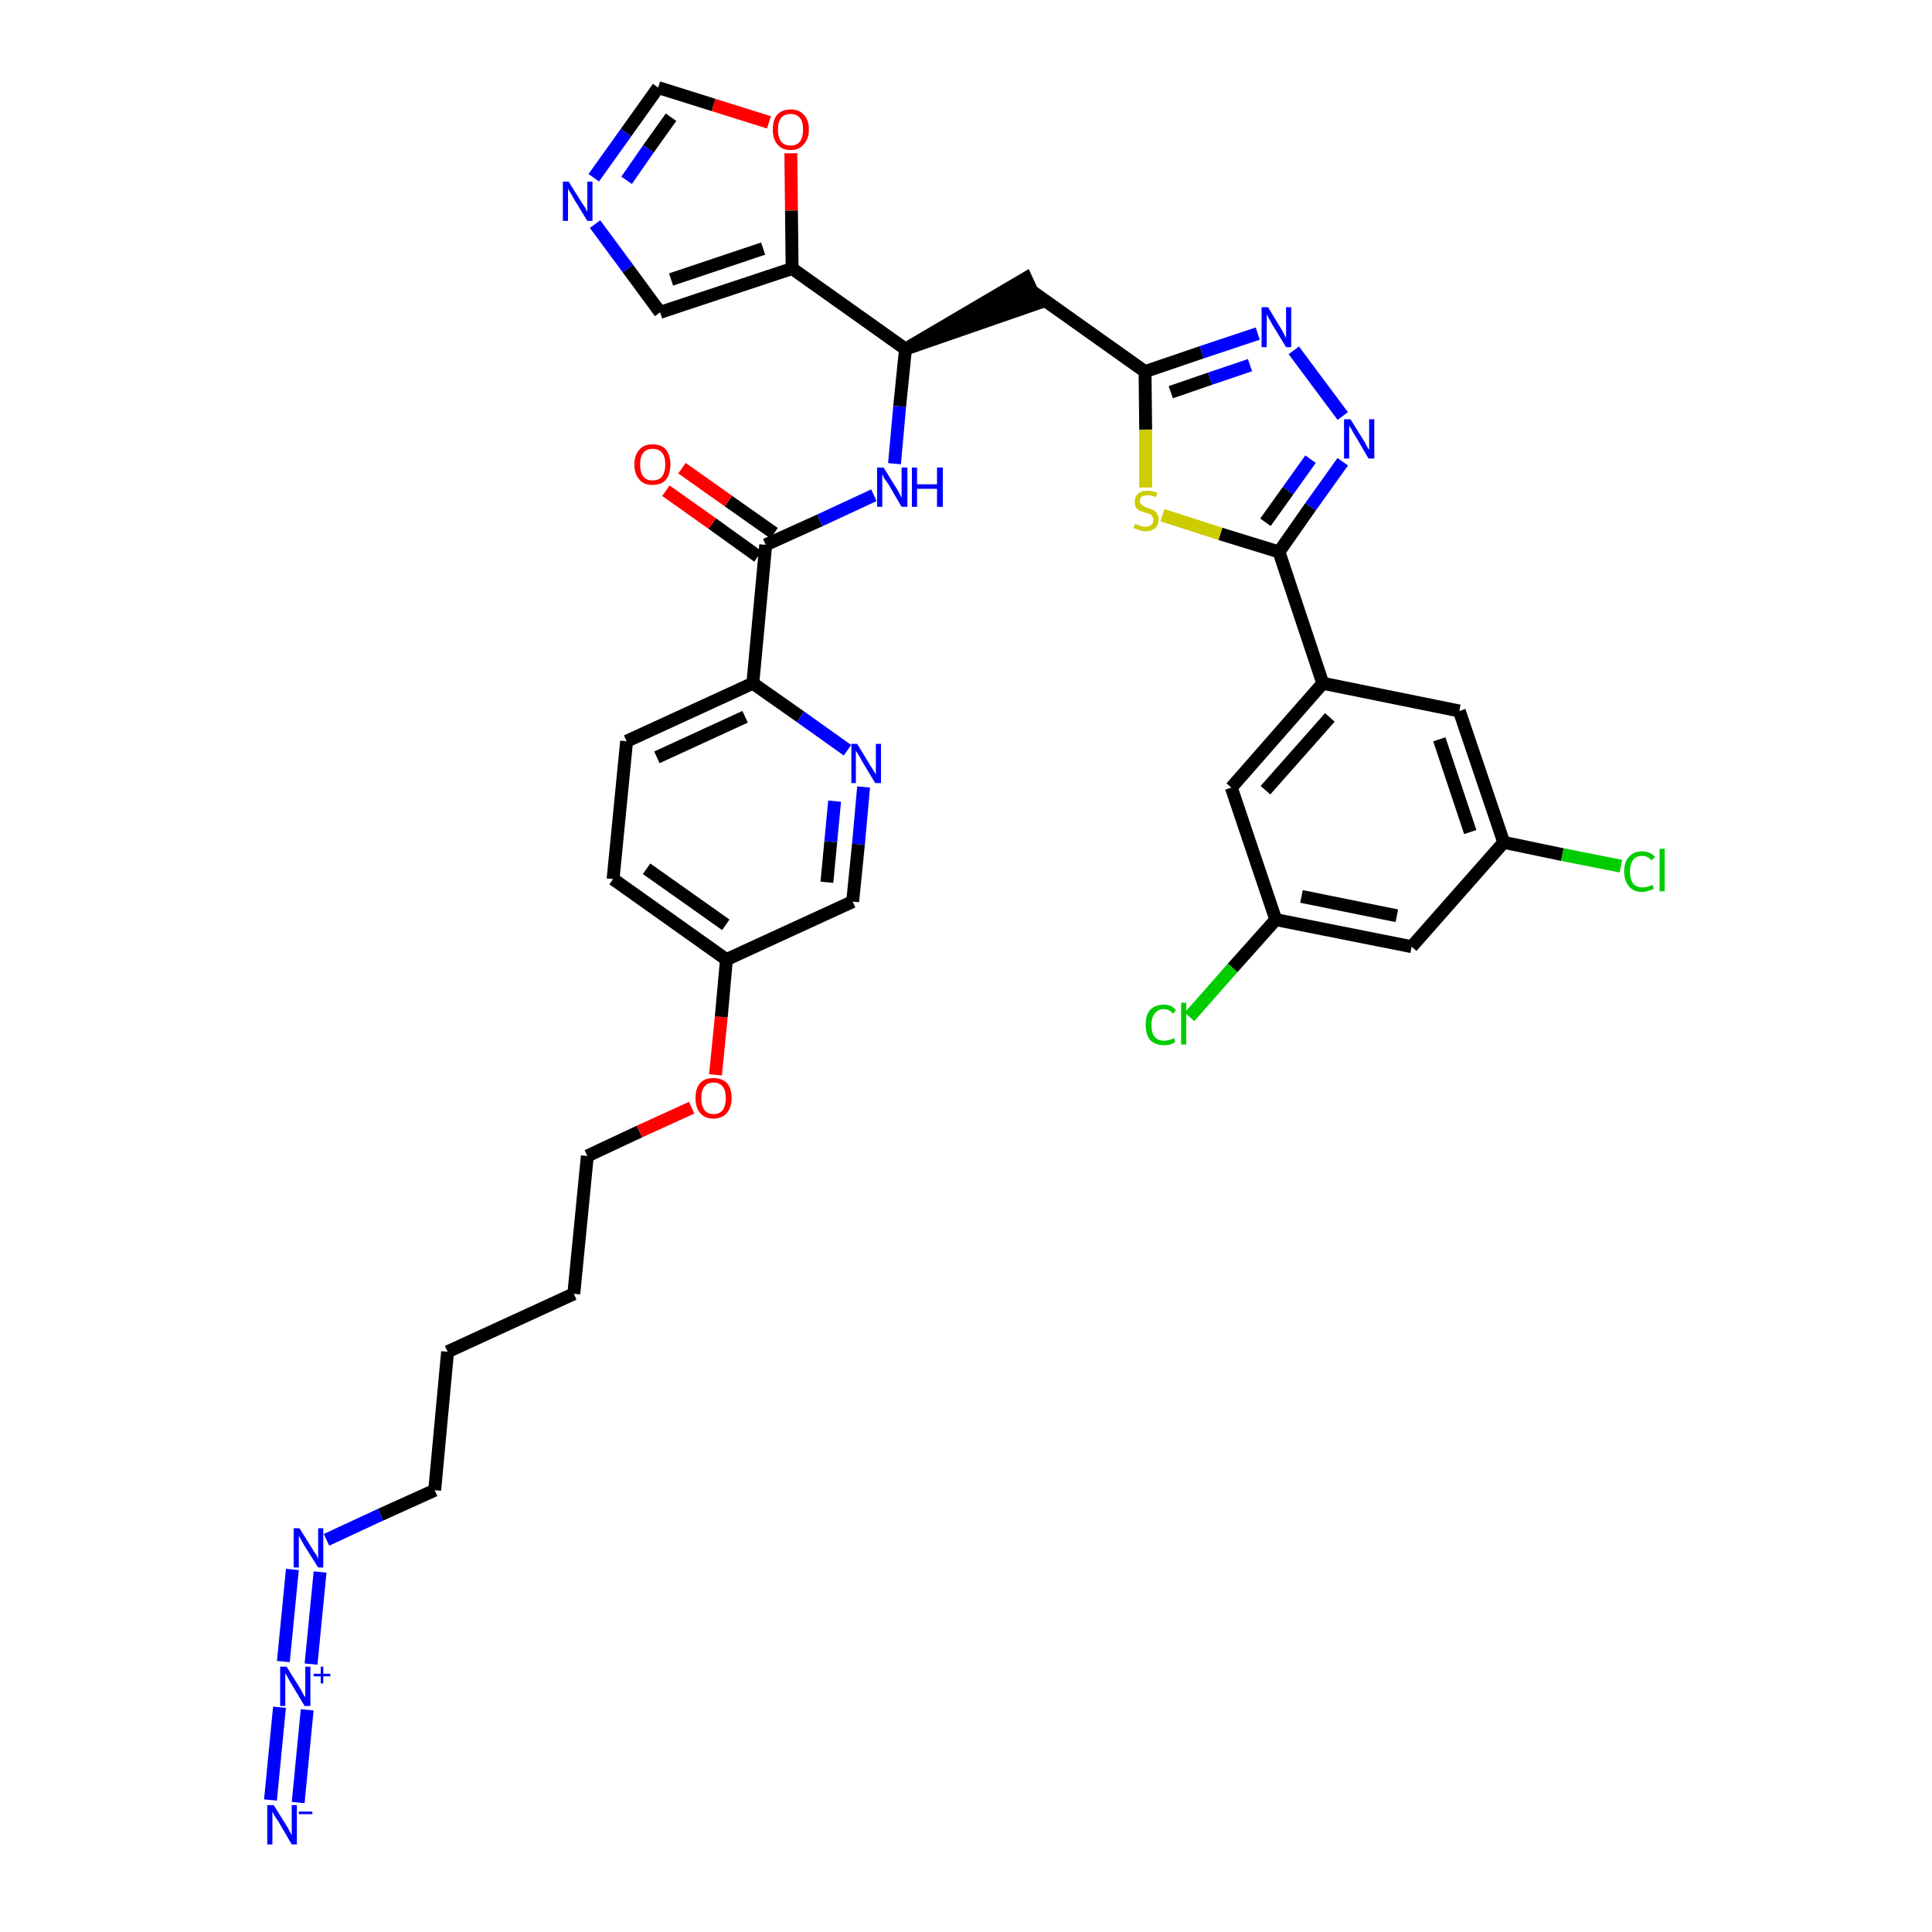 <?xml version='1.0' encoding='iso-8859-1'?>
<svg version='1.1' baseProfile='full'
              xmlns='http://www.w3.org/2000/svg'
                      xmlns:rdkit='http://www.rdkit.org/xml'
                      xmlns:xlink='http://www.w3.org/1999/xlink'
                  xml:space='preserve'
width='300px' height='300px' viewBox='0 0 300 300'>
<!-- END OF HEADER -->
<path class='bond-0 atom-0 atom-1' d='M 46.3,279.9 L 47.7,265.5' style='fill:none;fill-rule:evenodd;stroke:#0000FF;stroke-width:2.0px;stroke-linecap:butt;stroke-linejoin:miter;stroke-opacity:1' />
<path class='bond-0 atom-0 atom-1' d='M 42.0,279.5 L 43.4,265.1' style='fill:none;fill-rule:evenodd;stroke:#0000FF;stroke-width:2.0px;stroke-linecap:butt;stroke-linejoin:miter;stroke-opacity:1' />
<path class='bond-1 atom-1 atom-2' d='M 48.3,258.4 L 49.7,244.1' style='fill:none;fill-rule:evenodd;stroke:#0000FF;stroke-width:2.0px;stroke-linecap:butt;stroke-linejoin:miter;stroke-opacity:1' />
<path class='bond-1 atom-1 atom-2' d='M 44.0,258.0 L 45.4,243.7' style='fill:none;fill-rule:evenodd;stroke:#0000FF;stroke-width:2.0px;stroke-linecap:butt;stroke-linejoin:miter;stroke-opacity:1' />
<path class='bond-2 atom-2 atom-3' d='M 50.7,239.1 L 59.1,235.2' style='fill:none;fill-rule:evenodd;stroke:#0000FF;stroke-width:2.0px;stroke-linecap:butt;stroke-linejoin:miter;stroke-opacity:1' />
<path class='bond-2 atom-2 atom-3' d='M 59.1,235.2 L 67.5,231.4' style='fill:none;fill-rule:evenodd;stroke:#000000;stroke-width:2.0px;stroke-linecap:butt;stroke-linejoin:miter;stroke-opacity:1' />
<path class='bond-3 atom-3 atom-4' d='M 67.5,231.4 L 69.5,209.9' style='fill:none;fill-rule:evenodd;stroke:#000000;stroke-width:2.0px;stroke-linecap:butt;stroke-linejoin:miter;stroke-opacity:1' />
<path class='bond-4 atom-4 atom-5' d='M 69.5,209.9 L 89.1,200.9' style='fill:none;fill-rule:evenodd;stroke:#000000;stroke-width:2.0px;stroke-linecap:butt;stroke-linejoin:miter;stroke-opacity:1' />
<path class='bond-5 atom-5 atom-6' d='M 89.1,200.9 L 91.2,179.5' style='fill:none;fill-rule:evenodd;stroke:#000000;stroke-width:2.0px;stroke-linecap:butt;stroke-linejoin:miter;stroke-opacity:1' />
<path class='bond-6 atom-6 atom-7' d='M 91.2,179.5 L 99.3,175.7' style='fill:none;fill-rule:evenodd;stroke:#000000;stroke-width:2.0px;stroke-linecap:butt;stroke-linejoin:miter;stroke-opacity:1' />
<path class='bond-6 atom-6 atom-7' d='M 99.3,175.7 L 107.4,172.0' style='fill:none;fill-rule:evenodd;stroke:#FF0000;stroke-width:2.0px;stroke-linecap:butt;stroke-linejoin:miter;stroke-opacity:1' />
<path class='bond-7 atom-7 atom-8' d='M 111.1,166.9 L 112.0,157.9' style='fill:none;fill-rule:evenodd;stroke:#FF0000;stroke-width:2.0px;stroke-linecap:butt;stroke-linejoin:miter;stroke-opacity:1' />
<path class='bond-7 atom-7 atom-8' d='M 112.0,157.9 L 112.8,149.0' style='fill:none;fill-rule:evenodd;stroke:#000000;stroke-width:2.0px;stroke-linecap:butt;stroke-linejoin:miter;stroke-opacity:1' />
<path class='bond-8 atom-8 atom-9' d='M 112.8,149.0 L 95.2,136.5' style='fill:none;fill-rule:evenodd;stroke:#000000;stroke-width:2.0px;stroke-linecap:butt;stroke-linejoin:miter;stroke-opacity:1' />
<path class='bond-8 atom-8 atom-9' d='M 112.7,143.6 L 100.4,134.9' style='fill:none;fill-rule:evenodd;stroke:#000000;stroke-width:2.0px;stroke-linecap:butt;stroke-linejoin:miter;stroke-opacity:1' />
<path class='bond-36 atom-36 atom-8' d='M 132.4,140.0 L 112.8,149.0' style='fill:none;fill-rule:evenodd;stroke:#000000;stroke-width:2.0px;stroke-linecap:butt;stroke-linejoin:miter;stroke-opacity:1' />
<path class='bond-9 atom-9 atom-10' d='M 95.2,136.5 L 97.3,115.1' style='fill:none;fill-rule:evenodd;stroke:#000000;stroke-width:2.0px;stroke-linecap:butt;stroke-linejoin:miter;stroke-opacity:1' />
<path class='bond-10 atom-10 atom-11' d='M 97.3,115.1 L 116.9,106.1' style='fill:none;fill-rule:evenodd;stroke:#000000;stroke-width:2.0px;stroke-linecap:butt;stroke-linejoin:miter;stroke-opacity:1' />
<path class='bond-10 atom-10 atom-11' d='M 102.0,117.6 L 115.7,111.3' style='fill:none;fill-rule:evenodd;stroke:#000000;stroke-width:2.0px;stroke-linecap:butt;stroke-linejoin:miter;stroke-opacity:1' />
<path class='bond-11 atom-11 atom-12' d='M 116.9,106.1 L 118.9,84.6' style='fill:none;fill-rule:evenodd;stroke:#000000;stroke-width:2.0px;stroke-linecap:butt;stroke-linejoin:miter;stroke-opacity:1' />
<path class='bond-34 atom-11 atom-35' d='M 116.9,106.1 L 124.3,111.3' style='fill:none;fill-rule:evenodd;stroke:#000000;stroke-width:2.0px;stroke-linecap:butt;stroke-linejoin:miter;stroke-opacity:1' />
<path class='bond-34 atom-11 atom-35' d='M 124.3,111.3 L 131.6,116.5' style='fill:none;fill-rule:evenodd;stroke:#0000FF;stroke-width:2.0px;stroke-linecap:butt;stroke-linejoin:miter;stroke-opacity:1' />
<path class='bond-12 atom-12 atom-13' d='M 120.2,82.8 L 113.1,77.8' style='fill:none;fill-rule:evenodd;stroke:#000000;stroke-width:2.0px;stroke-linecap:butt;stroke-linejoin:miter;stroke-opacity:1' />
<path class='bond-12 atom-12 atom-13' d='M 113.1,77.8 L 105.9,72.7' style='fill:none;fill-rule:evenodd;stroke:#FF0000;stroke-width:2.0px;stroke-linecap:butt;stroke-linejoin:miter;stroke-opacity:1' />
<path class='bond-12 atom-12 atom-13' d='M 117.7,86.4 L 110.6,81.3' style='fill:none;fill-rule:evenodd;stroke:#000000;stroke-width:2.0px;stroke-linecap:butt;stroke-linejoin:miter;stroke-opacity:1' />
<path class='bond-12 atom-12 atom-13' d='M 110.6,81.3 L 103.4,76.2' style='fill:none;fill-rule:evenodd;stroke:#FF0000;stroke-width:2.0px;stroke-linecap:butt;stroke-linejoin:miter;stroke-opacity:1' />
<path class='bond-13 atom-12 atom-14' d='M 118.9,84.6 L 127.3,80.8' style='fill:none;fill-rule:evenodd;stroke:#000000;stroke-width:2.0px;stroke-linecap:butt;stroke-linejoin:miter;stroke-opacity:1' />
<path class='bond-13 atom-12 atom-14' d='M 127.3,80.8 L 135.7,76.9' style='fill:none;fill-rule:evenodd;stroke:#0000FF;stroke-width:2.0px;stroke-linecap:butt;stroke-linejoin:miter;stroke-opacity:1' />
<path class='bond-14 atom-14 atom-15' d='M 138.9,72.0 L 139.7,63.1' style='fill:none;fill-rule:evenodd;stroke:#0000FF;stroke-width:2.0px;stroke-linecap:butt;stroke-linejoin:miter;stroke-opacity:1' />
<path class='bond-14 atom-14 atom-15' d='M 139.7,63.1 L 140.6,54.2' style='fill:none;fill-rule:evenodd;stroke:#000000;stroke-width:2.0px;stroke-linecap:butt;stroke-linejoin:miter;stroke-opacity:1' />
<path class='bond-15 atom-15 atom-16' d='M 140.6,54.2 L 161.1,47.1 L 159.3,43.2 Z' style='fill:#000000;fill-rule:evenodd;fill-opacity:1;stroke:#000000;stroke-width:2.0px;stroke-linecap:butt;stroke-linejoin:miter;stroke-opacity:1;' />
<path class='bond-29 atom-15 atom-30' d='M 140.6,54.2 L 123.0,41.7' style='fill:none;fill-rule:evenodd;stroke:#000000;stroke-width:2.0px;stroke-linecap:butt;stroke-linejoin:miter;stroke-opacity:1' />
<path class='bond-16 atom-16 atom-17' d='M 160.2,45.2 L 177.8,57.7' style='fill:none;fill-rule:evenodd;stroke:#000000;stroke-width:2.0px;stroke-linecap:butt;stroke-linejoin:miter;stroke-opacity:1' />
<path class='bond-17 atom-17 atom-18' d='M 177.8,57.7 L 186.6,54.7' style='fill:none;fill-rule:evenodd;stroke:#000000;stroke-width:2.0px;stroke-linecap:butt;stroke-linejoin:miter;stroke-opacity:1' />
<path class='bond-17 atom-17 atom-18' d='M 186.6,54.7 L 195.3,51.8' style='fill:none;fill-rule:evenodd;stroke:#0000FF;stroke-width:2.0px;stroke-linecap:butt;stroke-linejoin:miter;stroke-opacity:1' />
<path class='bond-17 atom-17 atom-18' d='M 181.8,60.9 L 187.9,58.8' style='fill:none;fill-rule:evenodd;stroke:#000000;stroke-width:2.0px;stroke-linecap:butt;stroke-linejoin:miter;stroke-opacity:1' />
<path class='bond-17 atom-17 atom-18' d='M 187.9,58.8 L 194.1,56.7' style='fill:none;fill-rule:evenodd;stroke:#0000FF;stroke-width:2.0px;stroke-linecap:butt;stroke-linejoin:miter;stroke-opacity:1' />
<path class='bond-37 atom-29 atom-17' d='M 177.9,75.7 L 177.9,66.7' style='fill:none;fill-rule:evenodd;stroke:#CCCC00;stroke-width:2.0px;stroke-linecap:butt;stroke-linejoin:miter;stroke-opacity:1' />
<path class='bond-37 atom-29 atom-17' d='M 177.9,66.7 L 177.8,57.7' style='fill:none;fill-rule:evenodd;stroke:#000000;stroke-width:2.0px;stroke-linecap:butt;stroke-linejoin:miter;stroke-opacity:1' />
<path class='bond-18 atom-18 atom-19' d='M 200.9,54.4 L 208.5,64.6' style='fill:none;fill-rule:evenodd;stroke:#0000FF;stroke-width:2.0px;stroke-linecap:butt;stroke-linejoin:miter;stroke-opacity:1' />
<path class='bond-19 atom-19 atom-20' d='M 208.5,71.7 L 203.5,78.7' style='fill:none;fill-rule:evenodd;stroke:#0000FF;stroke-width:2.0px;stroke-linecap:butt;stroke-linejoin:miter;stroke-opacity:1' />
<path class='bond-19 atom-19 atom-20' d='M 203.5,78.7 L 198.6,85.7' style='fill:none;fill-rule:evenodd;stroke:#000000;stroke-width:2.0px;stroke-linecap:butt;stroke-linejoin:miter;stroke-opacity:1' />
<path class='bond-19 atom-19 atom-20' d='M 203.5,71.3 L 200.0,76.2' style='fill:none;fill-rule:evenodd;stroke:#0000FF;stroke-width:2.0px;stroke-linecap:butt;stroke-linejoin:miter;stroke-opacity:1' />
<path class='bond-19 atom-19 atom-20' d='M 200.0,76.2 L 196.5,81.1' style='fill:none;fill-rule:evenodd;stroke:#000000;stroke-width:2.0px;stroke-linecap:butt;stroke-linejoin:miter;stroke-opacity:1' />
<path class='bond-20 atom-20 atom-21' d='M 198.6,85.7 L 205.4,106.1' style='fill:none;fill-rule:evenodd;stroke:#000000;stroke-width:2.0px;stroke-linecap:butt;stroke-linejoin:miter;stroke-opacity:1' />
<path class='bond-28 atom-20 atom-29' d='M 198.6,85.7 L 189.5,82.9' style='fill:none;fill-rule:evenodd;stroke:#000000;stroke-width:2.0px;stroke-linecap:butt;stroke-linejoin:miter;stroke-opacity:1' />
<path class='bond-28 atom-20 atom-29' d='M 189.5,82.9 L 180.5,80.0' style='fill:none;fill-rule:evenodd;stroke:#CCCC00;stroke-width:2.0px;stroke-linecap:butt;stroke-linejoin:miter;stroke-opacity:1' />
<path class='bond-21 atom-21 atom-22' d='M 205.4,106.1 L 191.2,122.3' style='fill:none;fill-rule:evenodd;stroke:#000000;stroke-width:2.0px;stroke-linecap:butt;stroke-linejoin:miter;stroke-opacity:1' />
<path class='bond-21 atom-21 atom-22' d='M 206.5,111.4 L 196.5,122.7' style='fill:none;fill-rule:evenodd;stroke:#000000;stroke-width:2.0px;stroke-linecap:butt;stroke-linejoin:miter;stroke-opacity:1' />
<path class='bond-39 atom-28 atom-21' d='M 226.6,110.4 L 205.4,106.1' style='fill:none;fill-rule:evenodd;stroke:#000000;stroke-width:2.0px;stroke-linecap:butt;stroke-linejoin:miter;stroke-opacity:1' />
<path class='bond-22 atom-22 atom-23' d='M 191.2,122.3 L 198.1,142.8' style='fill:none;fill-rule:evenodd;stroke:#000000;stroke-width:2.0px;stroke-linecap:butt;stroke-linejoin:miter;stroke-opacity:1' />
<path class='bond-23 atom-23 atom-24' d='M 198.1,142.8 L 191.4,150.3' style='fill:none;fill-rule:evenodd;stroke:#000000;stroke-width:2.0px;stroke-linecap:butt;stroke-linejoin:miter;stroke-opacity:1' />
<path class='bond-23 atom-23 atom-24' d='M 191.4,150.3 L 184.7,157.9' style='fill:none;fill-rule:evenodd;stroke:#00CC00;stroke-width:2.0px;stroke-linecap:butt;stroke-linejoin:miter;stroke-opacity:1' />
<path class='bond-24 atom-23 atom-25' d='M 198.1,142.8 L 219.2,147.0' style='fill:none;fill-rule:evenodd;stroke:#000000;stroke-width:2.0px;stroke-linecap:butt;stroke-linejoin:miter;stroke-opacity:1' />
<path class='bond-24 atom-23 atom-25' d='M 202.1,139.2 L 216.9,142.2' style='fill:none;fill-rule:evenodd;stroke:#000000;stroke-width:2.0px;stroke-linecap:butt;stroke-linejoin:miter;stroke-opacity:1' />
<path class='bond-25 atom-25 atom-26' d='M 219.2,147.0 L 233.5,130.8' style='fill:none;fill-rule:evenodd;stroke:#000000;stroke-width:2.0px;stroke-linecap:butt;stroke-linejoin:miter;stroke-opacity:1' />
<path class='bond-26 atom-26 atom-27' d='M 233.5,130.8 L 242.6,132.7' style='fill:none;fill-rule:evenodd;stroke:#000000;stroke-width:2.0px;stroke-linecap:butt;stroke-linejoin:miter;stroke-opacity:1' />
<path class='bond-26 atom-26 atom-27' d='M 242.6,132.7 L 251.7,134.5' style='fill:none;fill-rule:evenodd;stroke:#00CC00;stroke-width:2.0px;stroke-linecap:butt;stroke-linejoin:miter;stroke-opacity:1' />
<path class='bond-27 atom-26 atom-28' d='M 233.5,130.8 L 226.6,110.4' style='fill:none;fill-rule:evenodd;stroke:#000000;stroke-width:2.0px;stroke-linecap:butt;stroke-linejoin:miter;stroke-opacity:1' />
<path class='bond-27 atom-26 atom-28' d='M 228.3,129.2 L 223.5,114.8' style='fill:none;fill-rule:evenodd;stroke:#000000;stroke-width:2.0px;stroke-linecap:butt;stroke-linejoin:miter;stroke-opacity:1' />
<path class='bond-30 atom-30 atom-31' d='M 123.0,41.7 L 102.5,48.5' style='fill:none;fill-rule:evenodd;stroke:#000000;stroke-width:2.0px;stroke-linecap:butt;stroke-linejoin:miter;stroke-opacity:1' />
<path class='bond-30 atom-30 atom-31' d='M 118.5,38.6 L 104.2,43.4' style='fill:none;fill-rule:evenodd;stroke:#000000;stroke-width:2.0px;stroke-linecap:butt;stroke-linejoin:miter;stroke-opacity:1' />
<path class='bond-38 atom-34 atom-30' d='M 122.8,23.8 L 122.9,32.7' style='fill:none;fill-rule:evenodd;stroke:#FF0000;stroke-width:2.0px;stroke-linecap:butt;stroke-linejoin:miter;stroke-opacity:1' />
<path class='bond-38 atom-34 atom-30' d='M 122.9,32.7 L 123.0,41.7' style='fill:none;fill-rule:evenodd;stroke:#000000;stroke-width:2.0px;stroke-linecap:butt;stroke-linejoin:miter;stroke-opacity:1' />
<path class='bond-31 atom-31 atom-32' d='M 102.5,48.5 L 97.5,41.7' style='fill:none;fill-rule:evenodd;stroke:#000000;stroke-width:2.0px;stroke-linecap:butt;stroke-linejoin:miter;stroke-opacity:1' />
<path class='bond-31 atom-31 atom-32' d='M 97.5,41.7 L 92.4,34.8' style='fill:none;fill-rule:evenodd;stroke:#0000FF;stroke-width:2.0px;stroke-linecap:butt;stroke-linejoin:miter;stroke-opacity:1' />
<path class='bond-32 atom-32 atom-33' d='M 92.2,27.6 L 97.2,20.6' style='fill:none;fill-rule:evenodd;stroke:#0000FF;stroke-width:2.0px;stroke-linecap:butt;stroke-linejoin:miter;stroke-opacity:1' />
<path class='bond-32 atom-32 atom-33' d='M 97.2,20.6 L 102.2,13.6' style='fill:none;fill-rule:evenodd;stroke:#000000;stroke-width:2.0px;stroke-linecap:butt;stroke-linejoin:miter;stroke-opacity:1' />
<path class='bond-32 atom-32 atom-33' d='M 97.3,28.0 L 100.7,23.1' style='fill:none;fill-rule:evenodd;stroke:#0000FF;stroke-width:2.0px;stroke-linecap:butt;stroke-linejoin:miter;stroke-opacity:1' />
<path class='bond-32 atom-32 atom-33' d='M 100.7,23.1 L 104.2,18.2' style='fill:none;fill-rule:evenodd;stroke:#000000;stroke-width:2.0px;stroke-linecap:butt;stroke-linejoin:miter;stroke-opacity:1' />
<path class='bond-33 atom-33 atom-34' d='M 102.2,13.6 L 110.8,16.3' style='fill:none;fill-rule:evenodd;stroke:#000000;stroke-width:2.0px;stroke-linecap:butt;stroke-linejoin:miter;stroke-opacity:1' />
<path class='bond-33 atom-33 atom-34' d='M 110.8,16.3 L 119.4,19.0' style='fill:none;fill-rule:evenodd;stroke:#FF0000;stroke-width:2.0px;stroke-linecap:butt;stroke-linejoin:miter;stroke-opacity:1' />
<path class='bond-35 atom-35 atom-36' d='M 134.1,122.2 L 133.3,131.1' style='fill:none;fill-rule:evenodd;stroke:#0000FF;stroke-width:2.0px;stroke-linecap:butt;stroke-linejoin:miter;stroke-opacity:1' />
<path class='bond-35 atom-35 atom-36' d='M 133.3,131.1 L 132.4,140.0' style='fill:none;fill-rule:evenodd;stroke:#000000;stroke-width:2.0px;stroke-linecap:butt;stroke-linejoin:miter;stroke-opacity:1' />
<path class='bond-35 atom-35 atom-36' d='M 129.6,124.4 L 129.0,130.7' style='fill:none;fill-rule:evenodd;stroke:#0000FF;stroke-width:2.0px;stroke-linecap:butt;stroke-linejoin:miter;stroke-opacity:1' />
<path class='bond-35 atom-35 atom-36' d='M 129.0,130.7 L 128.4,137.0' style='fill:none;fill-rule:evenodd;stroke:#000000;stroke-width:2.0px;stroke-linecap:butt;stroke-linejoin:miter;stroke-opacity:1' />
<path  class='atom-0' d='M 42.5 280.3
L 44.5 283.5
Q 44.7 283.8, 45.0 284.4
Q 45.3 285.0, 45.3 285.0
L 45.3 280.3
L 46.1 280.3
L 46.1 286.4
L 45.3 286.4
L 43.2 282.8
Q 42.9 282.4, 42.6 281.9
Q 42.4 281.5, 42.3 281.3
L 42.3 286.4
L 41.5 286.4
L 41.5 280.3
L 42.5 280.3
' fill='#0000FF'/>
<path  class='atom-0' d='M 46.4 281.3
L 48.5 281.3
L 48.5 281.7
L 46.4 281.7
L 46.4 281.3
' fill='#0000FF'/>
<path  class='atom-1' d='M 44.5 258.8
L 46.5 262.0
Q 46.7 262.3, 47.0 262.9
Q 47.3 263.5, 47.4 263.5
L 47.4 258.8
L 48.2 258.8
L 48.2 264.9
L 47.3 264.9
L 45.2 261.4
Q 44.9 260.9, 44.7 260.5
Q 44.4 260.0, 44.3 259.8
L 44.3 264.9
L 43.5 264.9
L 43.5 258.8
L 44.5 258.8
' fill='#0000FF'/>
<path  class='atom-1' d='M 48.7 259.9
L 49.8 259.9
L 49.8 258.8
L 50.2 258.8
L 50.2 259.9
L 51.3 259.9
L 51.3 260.3
L 50.2 260.3
L 50.2 261.4
L 49.8 261.4
L 49.8 260.3
L 48.7 260.3
L 48.7 259.9
' fill='#0000FF'/>
<path  class='atom-2' d='M 46.5 237.3
L 48.5 240.5
Q 48.7 240.9, 49.1 241.4
Q 49.4 242.0, 49.4 242.1
L 49.4 237.3
L 50.2 237.3
L 50.2 243.4
L 49.4 243.4
L 47.2 239.9
Q 47.0 239.5, 46.7 239.0
Q 46.4 238.5, 46.4 238.4
L 46.4 243.4
L 45.6 243.4
L 45.6 237.3
L 46.5 237.3
' fill='#0000FF'/>
<path  class='atom-7' d='M 108.0 170.5
Q 108.0 169.0, 108.7 168.2
Q 109.4 167.4, 110.8 167.4
Q 112.1 167.4, 112.9 168.2
Q 113.6 169.0, 113.6 170.5
Q 113.6 172.0, 112.9 172.8
Q 112.1 173.7, 110.8 173.7
Q 109.4 173.7, 108.7 172.8
Q 108.0 172.0, 108.0 170.5
M 110.8 173.0
Q 111.7 173.0, 112.2 172.4
Q 112.7 171.7, 112.7 170.5
Q 112.7 169.3, 112.2 168.7
Q 111.7 168.1, 110.8 168.1
Q 109.9 168.1, 109.4 168.7
Q 108.9 169.3, 108.9 170.5
Q 108.9 171.7, 109.4 172.4
Q 109.9 173.0, 110.8 173.0
' fill='#FF0000'/>
<path  class='atom-13' d='M 98.5 72.1
Q 98.5 70.7, 99.3 69.8
Q 100.0 69.0, 101.3 69.0
Q 102.7 69.0, 103.4 69.8
Q 104.1 70.7, 104.1 72.1
Q 104.1 73.6, 103.4 74.5
Q 102.7 75.3, 101.3 75.3
Q 100.0 75.3, 99.3 74.5
Q 98.5 73.6, 98.5 72.1
M 101.3 74.6
Q 102.3 74.6, 102.8 74.0
Q 103.3 73.3, 103.3 72.1
Q 103.3 70.9, 102.8 70.3
Q 102.3 69.7, 101.3 69.7
Q 100.4 69.7, 99.9 70.3
Q 99.4 70.9, 99.4 72.1
Q 99.4 73.4, 99.9 74.0
Q 100.4 74.6, 101.3 74.6
' fill='#FF0000'/>
<path  class='atom-14' d='M 137.2 72.6
L 139.2 75.8
Q 139.4 76.1, 139.7 76.7
Q 140.0 77.3, 140.0 77.3
L 140.0 72.6
L 140.9 72.6
L 140.9 78.7
L 140.0 78.7
L 137.9 75.1
Q 137.6 74.7, 137.3 74.3
Q 137.1 73.8, 137.0 73.6
L 137.0 78.7
L 136.2 78.7
L 136.2 72.6
L 137.2 72.6
' fill='#0000FF'/>
<path  class='atom-14' d='M 141.6 72.6
L 142.4 72.6
L 142.4 75.2
L 145.5 75.2
L 145.5 72.6
L 146.4 72.6
L 146.4 78.7
L 145.5 78.7
L 145.5 75.9
L 142.4 75.9
L 142.4 78.7
L 141.6 78.7
L 141.6 72.6
' fill='#0000FF'/>
<path  class='atom-18' d='M 196.9 47.7
L 198.9 51.0
Q 199.1 51.3, 199.4 51.9
Q 199.7 52.5, 199.7 52.5
L 199.7 47.7
L 200.5 47.7
L 200.5 53.9
L 199.7 53.9
L 197.5 50.3
Q 197.3 49.9, 197.0 49.4
Q 196.8 49.0, 196.7 48.8
L 196.7 53.9
L 195.9 53.9
L 195.9 47.7
L 196.9 47.7
' fill='#0000FF'/>
<path  class='atom-19' d='M 209.7 65.1
L 211.7 68.3
Q 211.9 68.6, 212.2 69.2
Q 212.5 69.8, 212.6 69.8
L 212.6 65.1
L 213.4 65.1
L 213.4 71.2
L 212.5 71.2
L 210.4 67.6
Q 210.1 67.2, 209.9 66.7
Q 209.6 66.3, 209.5 66.1
L 209.5 71.2
L 208.7 71.2
L 208.7 65.1
L 209.7 65.1
' fill='#0000FF'/>
<path  class='atom-24' d='M 177.9 159.1
Q 177.9 157.6, 178.6 156.8
Q 179.4 156.0, 180.7 156.0
Q 182.0 156.0, 182.6 156.9
L 182.1 157.4
Q 181.6 156.7, 180.7 156.7
Q 179.8 156.7, 179.3 157.4
Q 178.8 158.0, 178.8 159.1
Q 178.8 160.4, 179.3 161.0
Q 179.8 161.6, 180.8 161.6
Q 181.5 161.6, 182.3 161.2
L 182.5 161.8
Q 182.2 162.0, 181.7 162.2
Q 181.2 162.3, 180.7 162.3
Q 179.4 162.3, 178.6 161.5
Q 177.9 160.7, 177.9 159.1
' fill='#00CC00'/>
<path  class='atom-24' d='M 183.4 155.7
L 184.2 155.7
L 184.2 162.2
L 183.4 162.2
L 183.4 155.7
' fill='#00CC00'/>
<path  class='atom-27' d='M 252.2 135.3
Q 252.2 133.8, 253.0 133.0
Q 253.7 132.2, 255.0 132.2
Q 256.3 132.2, 257.0 133.1
L 256.4 133.6
Q 255.9 132.9, 255.0 132.9
Q 254.1 132.9, 253.6 133.5
Q 253.1 134.2, 253.1 135.3
Q 253.1 136.5, 253.6 137.2
Q 254.1 137.8, 255.1 137.8
Q 255.8 137.8, 256.6 137.4
L 256.8 138.0
Q 256.5 138.2, 256.0 138.3
Q 255.5 138.5, 255.0 138.5
Q 253.7 138.5, 253.0 137.7
Q 252.2 136.8, 252.2 135.3
' fill='#00CC00'/>
<path  class='atom-27' d='M 257.7 131.8
L 258.5 131.8
L 258.5 138.4
L 257.7 138.4
L 257.7 131.8
' fill='#00CC00'/>
<path  class='atom-29' d='M 176.3 81.3
Q 176.3 81.4, 176.6 81.5
Q 176.9 81.6, 177.2 81.7
Q 177.5 81.8, 177.8 81.8
Q 178.4 81.8, 178.8 81.5
Q 179.1 81.2, 179.1 80.7
Q 179.1 80.4, 178.9 80.2
Q 178.8 79.9, 178.5 79.8
Q 178.2 79.7, 177.8 79.6
Q 177.3 79.4, 176.9 79.3
Q 176.6 79.1, 176.4 78.8
Q 176.2 78.5, 176.2 77.9
Q 176.2 77.1, 176.7 76.7
Q 177.2 76.2, 178.2 76.2
Q 178.9 76.2, 179.7 76.5
L 179.5 77.2
Q 178.8 76.9, 178.3 76.9
Q 177.7 76.9, 177.3 77.1
Q 177.0 77.4, 177.0 77.8
Q 177.0 78.1, 177.2 78.3
Q 177.4 78.5, 177.6 78.6
Q 177.8 78.8, 178.3 78.9
Q 178.8 79.1, 179.1 79.2
Q 179.5 79.4, 179.7 79.8
Q 179.9 80.1, 179.9 80.7
Q 179.9 81.5, 179.4 82.0
Q 178.8 82.5, 177.9 82.5
Q 177.3 82.5, 176.9 82.3
Q 176.5 82.2, 176.0 82.0
L 176.3 81.3
' fill='#CCCC00'/>
<path  class='atom-32' d='M 88.3 28.2
L 90.3 31.4
Q 90.5 31.7, 90.9 32.3
Q 91.2 32.9, 91.2 32.9
L 91.2 28.2
L 92.0 28.2
L 92.0 34.3
L 91.2 34.3
L 89.0 30.7
Q 88.8 30.3, 88.5 29.8
Q 88.2 29.4, 88.2 29.2
L 88.2 34.3
L 87.4 34.3
L 87.4 28.2
L 88.3 28.2
' fill='#0000FF'/>
<path  class='atom-34' d='M 120.0 20.1
Q 120.0 18.6, 120.7 17.8
Q 121.4 17.0, 122.8 17.0
Q 124.1 17.0, 124.8 17.8
Q 125.6 18.6, 125.6 20.1
Q 125.6 21.6, 124.8 22.4
Q 124.1 23.3, 122.8 23.3
Q 121.4 23.3, 120.7 22.4
Q 120.0 21.6, 120.0 20.1
M 122.8 22.6
Q 123.7 22.6, 124.2 22.0
Q 124.7 21.3, 124.7 20.1
Q 124.7 18.9, 124.2 18.3
Q 123.7 17.7, 122.8 17.7
Q 121.8 17.7, 121.3 18.3
Q 120.8 18.9, 120.8 20.1
Q 120.8 21.3, 121.3 22.0
Q 121.8 22.6, 122.8 22.6
' fill='#FF0000'/>
<path  class='atom-35' d='M 133.1 115.5
L 135.1 118.8
Q 135.3 119.1, 135.6 119.6
Q 136.0 120.2, 136.0 120.3
L 136.0 115.5
L 136.8 115.5
L 136.8 121.6
L 135.9 121.6
L 133.8 118.1
Q 133.6 117.7, 133.3 117.2
Q 133.0 116.7, 132.9 116.6
L 132.9 121.6
L 132.2 121.6
L 132.2 115.5
L 133.1 115.5
' fill='#0000FF'/>
</svg>
